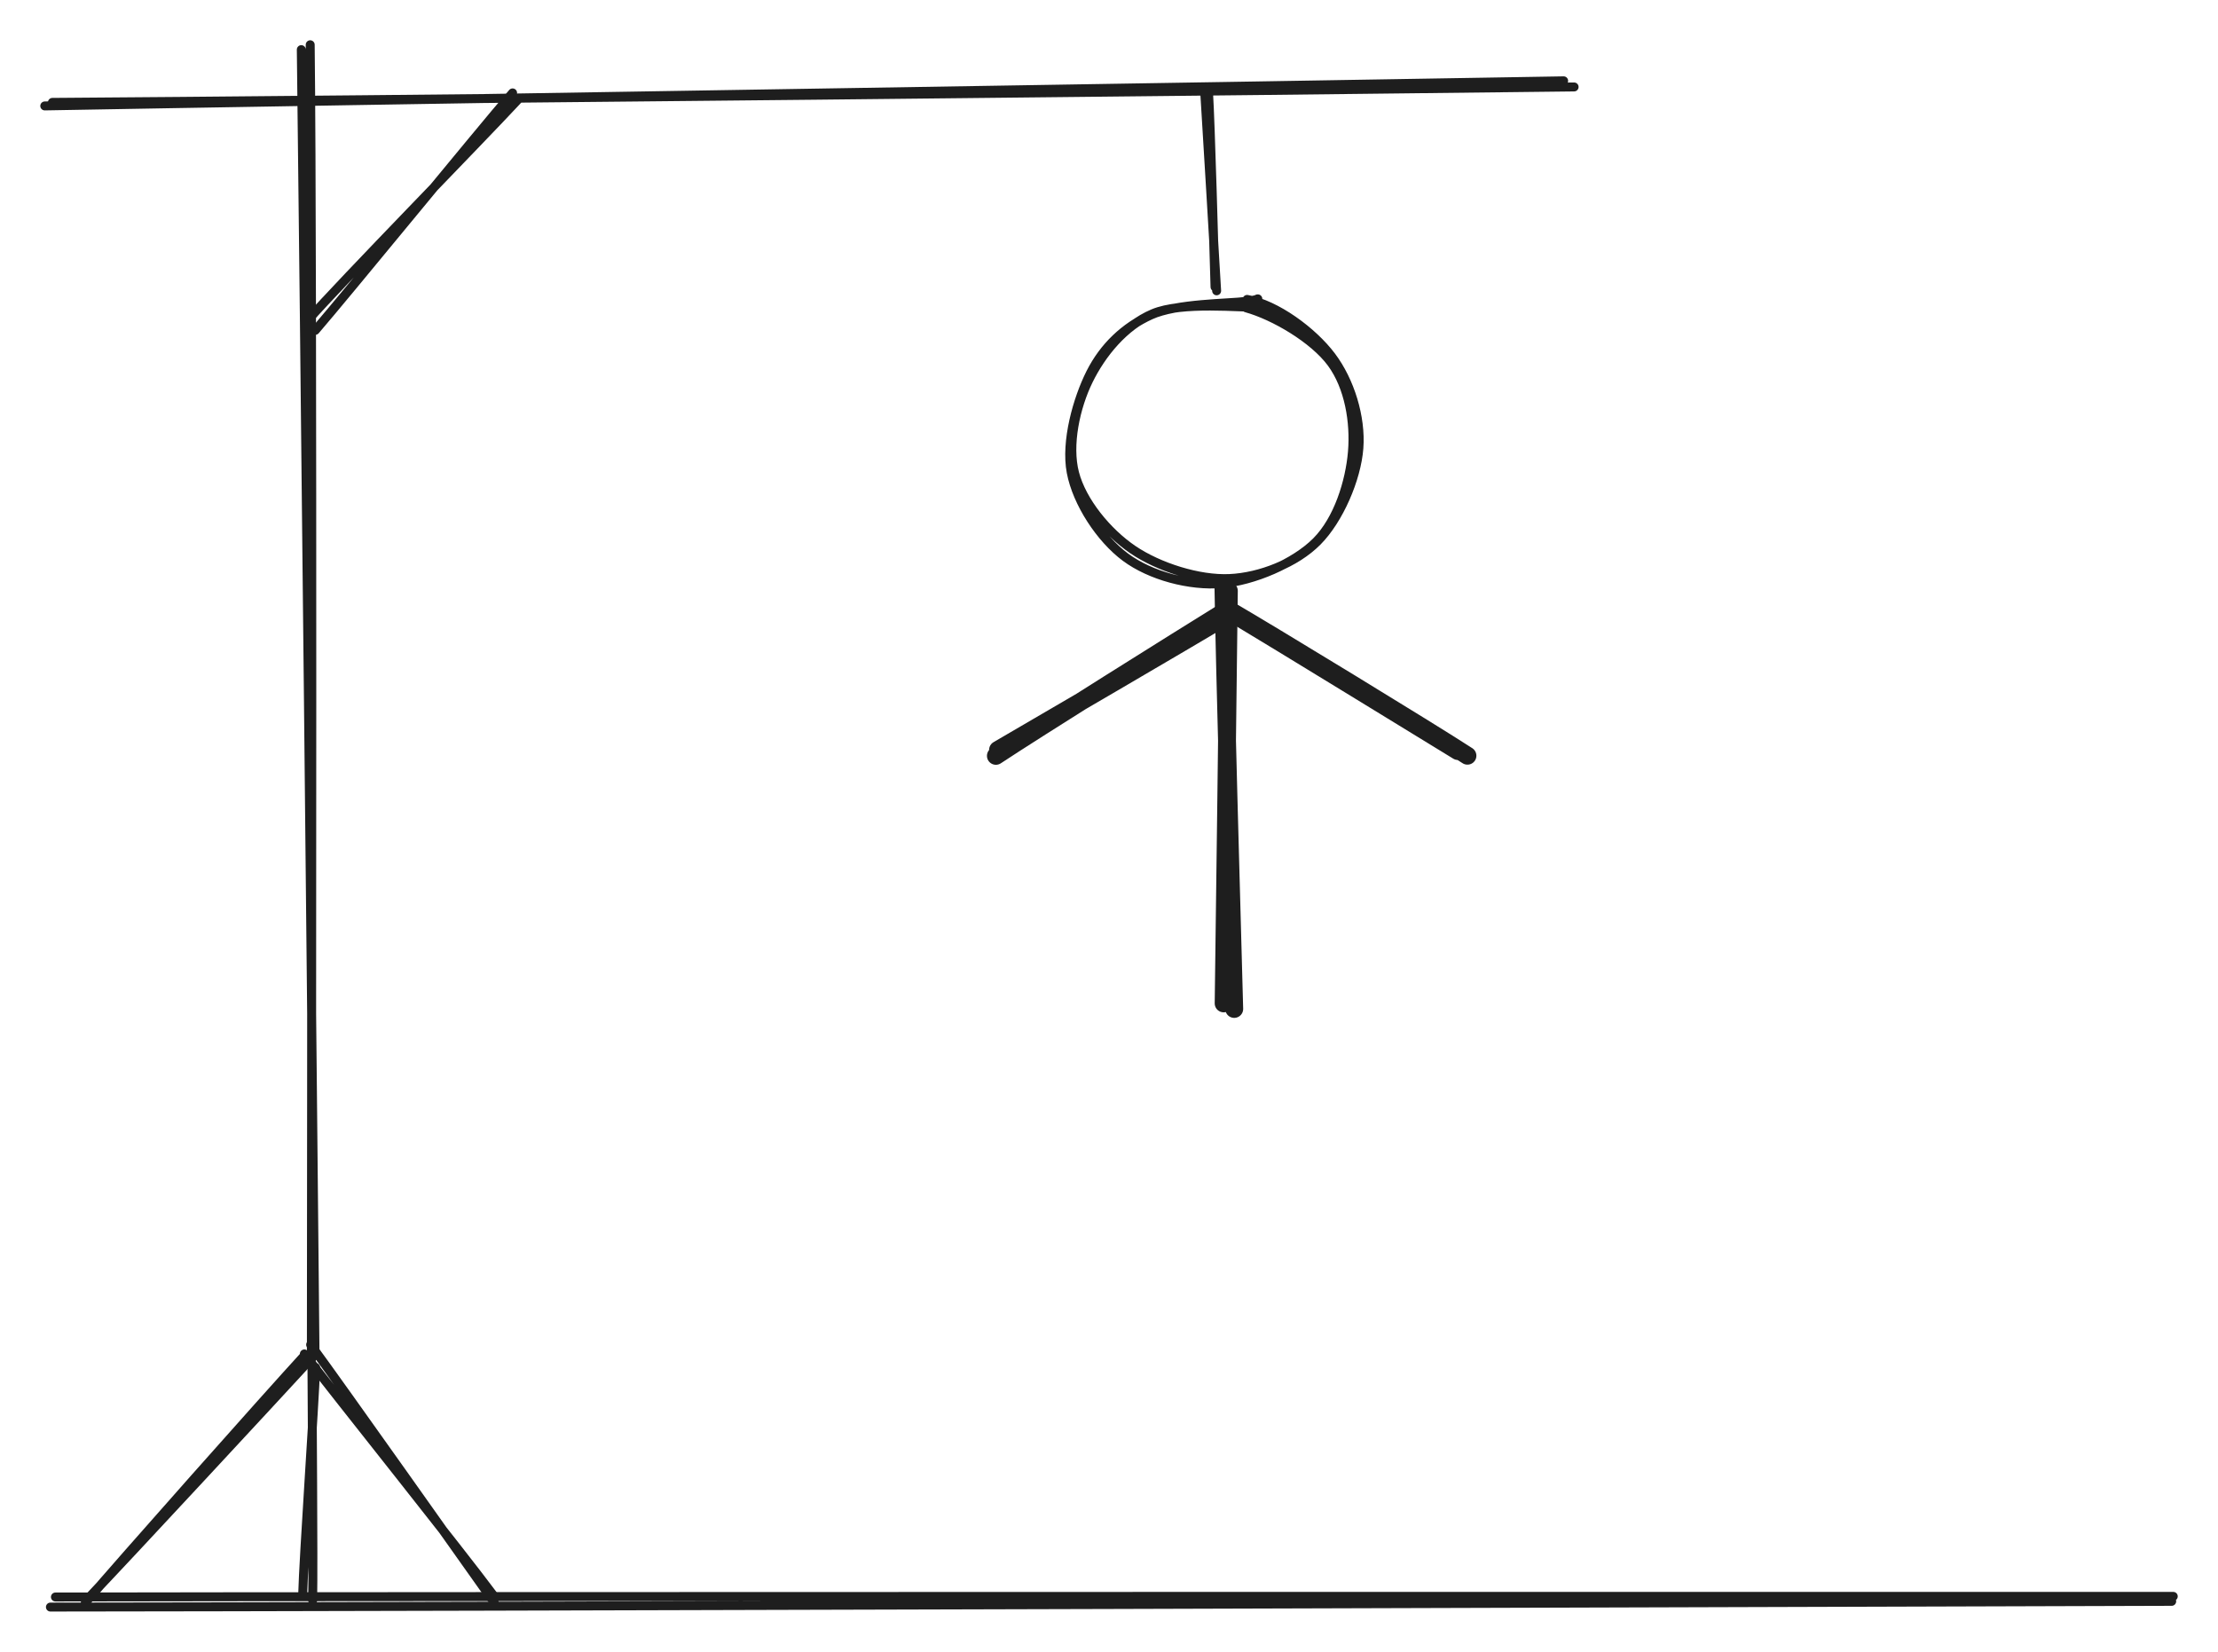 <svg version="1.1" xmlns="http://www.w3.org/2000/svg" viewBox="0 0 495.682 369.139" width="495.682" height="369.139">
  <!-- svg-source:excalidraw -->
  
  <defs>
    <style class="style-fonts">
      
    </style>
    
  </defs>
  <rect x="0" y="0" width="495.682" height="369.139" fill="#ffffff"></rect><g stroke-linecap="round"><g transform="translate(67.745 11.182) rotate(0 1.2 146.4)"><path d="M-0.41 -0.09 C0.21 48.38, 2.21 243.01, 2.66 291.76 M1.58 -1.18 C2.16 47.32, 1.87 243.63, 1.84 292.76" stroke="#1e1e1e" stroke-width="2" fill="none"></path></g></g><mask></mask><g stroke-linecap="round"><g transform="translate(11.745 357.582) rotate(0 236.4 0)"><path d="M0.64 -0.69 C79.73 -0.86, 395.2 -0.82, 473.94 -0.83 M-0.48 1.56 C78.6 1.51, 394.77 0.51, 473.59 0.28" stroke="#1e1e1e" stroke-width="2" fill="none"></path></g></g><mask></mask><g stroke-linecap="round"><g transform="translate(69.345 303.182) rotate(0 -24.8 27.2)"><path d="M0.17 0.45 C-8.07 9.42, -41 44.92, -49.43 53.79 M-1.2 -0.36 C-9.58 8.77, -42.5 45.84, -50.29 55.01" stroke="#1e1e1e" stroke-width="2" fill="none"></path></g></g><mask></mask><g stroke-linecap="round"><g transform="translate(69.345 301.582) rotate(0 20 28)"><path d="M0.08 -1.07 C7.05 8.39, 34.49 47.24, 41.13 56.58 M-1.33 0.99 C5.63 10.1, 34.03 45.64, 40.78 54.76" stroke="#1e1e1e" stroke-width="2" fill="none"></path></g></g><mask></mask><g stroke-linecap="round"><g transform="translate(69.345 304.782) rotate(0 -0.4 26)"><path d="M1.2 0.84 C0.87 9.57, -1.47 42.87, -1.7 51.55 M0.37 0.23 C0.4 9.21, 0.7 44.37, 0.53 52.86" stroke="#1e1e1e" stroke-width="2" fill="none"></path></g></g><mask></mask><g stroke-linecap="round"><g transform="translate(10.945 23.182) rotate(0 169.6 -2.4)"><path d="M-0.94 0.49 C55.3 -0.55, 281.68 -4.12, 338.5 -5.12 M0.76 -0.3 C57.31 -0.66, 284.36 -3.04, 340.84 -3.75" stroke="#1e1e1e" stroke-width="2" fill="none"></path></g></g><mask></mask><g stroke-linecap="round"><g transform="translate(69.345 72.782) rotate(0 23.2 -25.6)"><path d="M-0.71 -1.03 C6.81 -9.61, 38.58 -42.06, 46.24 -50.34 M1.12 1.04 C8.36 -7.36, 37.47 -43.04, 45.21 -52.02" stroke="#1e1e1e" stroke-width="2" fill="none"></path></g></g><mask></mask><g stroke-linecap="round"><g transform="translate(269.345 19.982) rotate(0 1.2 22.4)"><path d="M-0.17 -0.35 C0.31 7.16, 2.11 37.54, 2.55 45.01 M0.74 0.66 C1.19 8.01, 1.97 36.78, 2.19 44.15" stroke="#1e1e1e" stroke-width="2" fill="none"></path></g></g><mask></mask><g stroke-linecap="round" transform="translate(239.745 66.382) rotate(0 31.6 31.6)"><path d="M38.96 0.53 C45.43 1.64, 53.62 7.68, 57.78 13.21 C61.95 18.75, 64.46 26.86, 63.94 33.76 C63.42 40.66, 59.47 49.76, 54.65 54.61 C49.83 59.47, 41.9 62.6, 35.03 62.91 C28.16 63.22, 19.2 60.37, 13.43 56.45 C7.66 52.53, 2.06 45.68, 0.41 39.37 C-1.24 33.07, 0.61 24.56, 3.53 18.61 C6.44 12.67, 11.52 6.41, 17.92 3.7 C24.31 0.98, 37.55 2.4, 41.92 2.31 C46.29 2.22, 44.31 2.84, 44.14 3.15 M38.74 2.41 C45.02 4.15, 53.85 9.35, 57.81 14.72 C61.77 20.09, 63.06 27.97, 62.5 34.62 C61.94 41.27, 59.33 49.73, 54.45 54.63 C49.58 59.53, 40.34 63.45, 33.23 64.04 C26.12 64.62, 17.37 62.29, 11.78 58.14 C6.18 53.99, 0.95 46.02, -0.35 39.15 C-1.65 32.29, 1.04 22.79, 3.99 16.94 C6.95 11.08, 11.58 6.7, 17.39 4.04 C23.19 1.37, 34.91 1.49, 38.84 0.95 C42.77 0.42, 40.92 0.08, 40.97 0.82" stroke="#1e1e1e" stroke-width="2" fill="none"></path></g><g stroke-linecap="round"><g transform="translate(274.145 131.982) rotate(0 0 46.4)"><path d="M0.48 0.06 C0.32 15.45, -0.48 76.89, -0.68 92.25 M-0.73 -0.96 C-0.52 14.6, 1.26 77.81, 1.68 93.49" stroke="#1e1e1e" stroke-width="4" fill="none"></path></g></g><mask></mask><g stroke-linecap="round"><g transform="translate(275.745 137.582) rotate(0 25.6 15.6)"><path d="M0.57 0.04 C8.78 4.94, 41.69 25.13, 50.08 30.26 M-0.6 -0.98 C7.9 3.96, 43.78 25.82, 52.2 31.3" stroke="#1e1e1e" stroke-width="4" fill="none"></path></g></g><mask></mask><g stroke-linecap="round"><g transform="translate(273.345 136.782) rotate(0 -25.6 15.6)"><path d="M1.04 0.7 C-7.52 5.88, -41.46 25.66, -50.3 30.8 M0.12 0.02 C-8.61 5.4, -42.5 26.63, -50.78 32.13" stroke="#1e1e1e" stroke-width="4" fill="none"></path></g></g><mask></mask></svg>